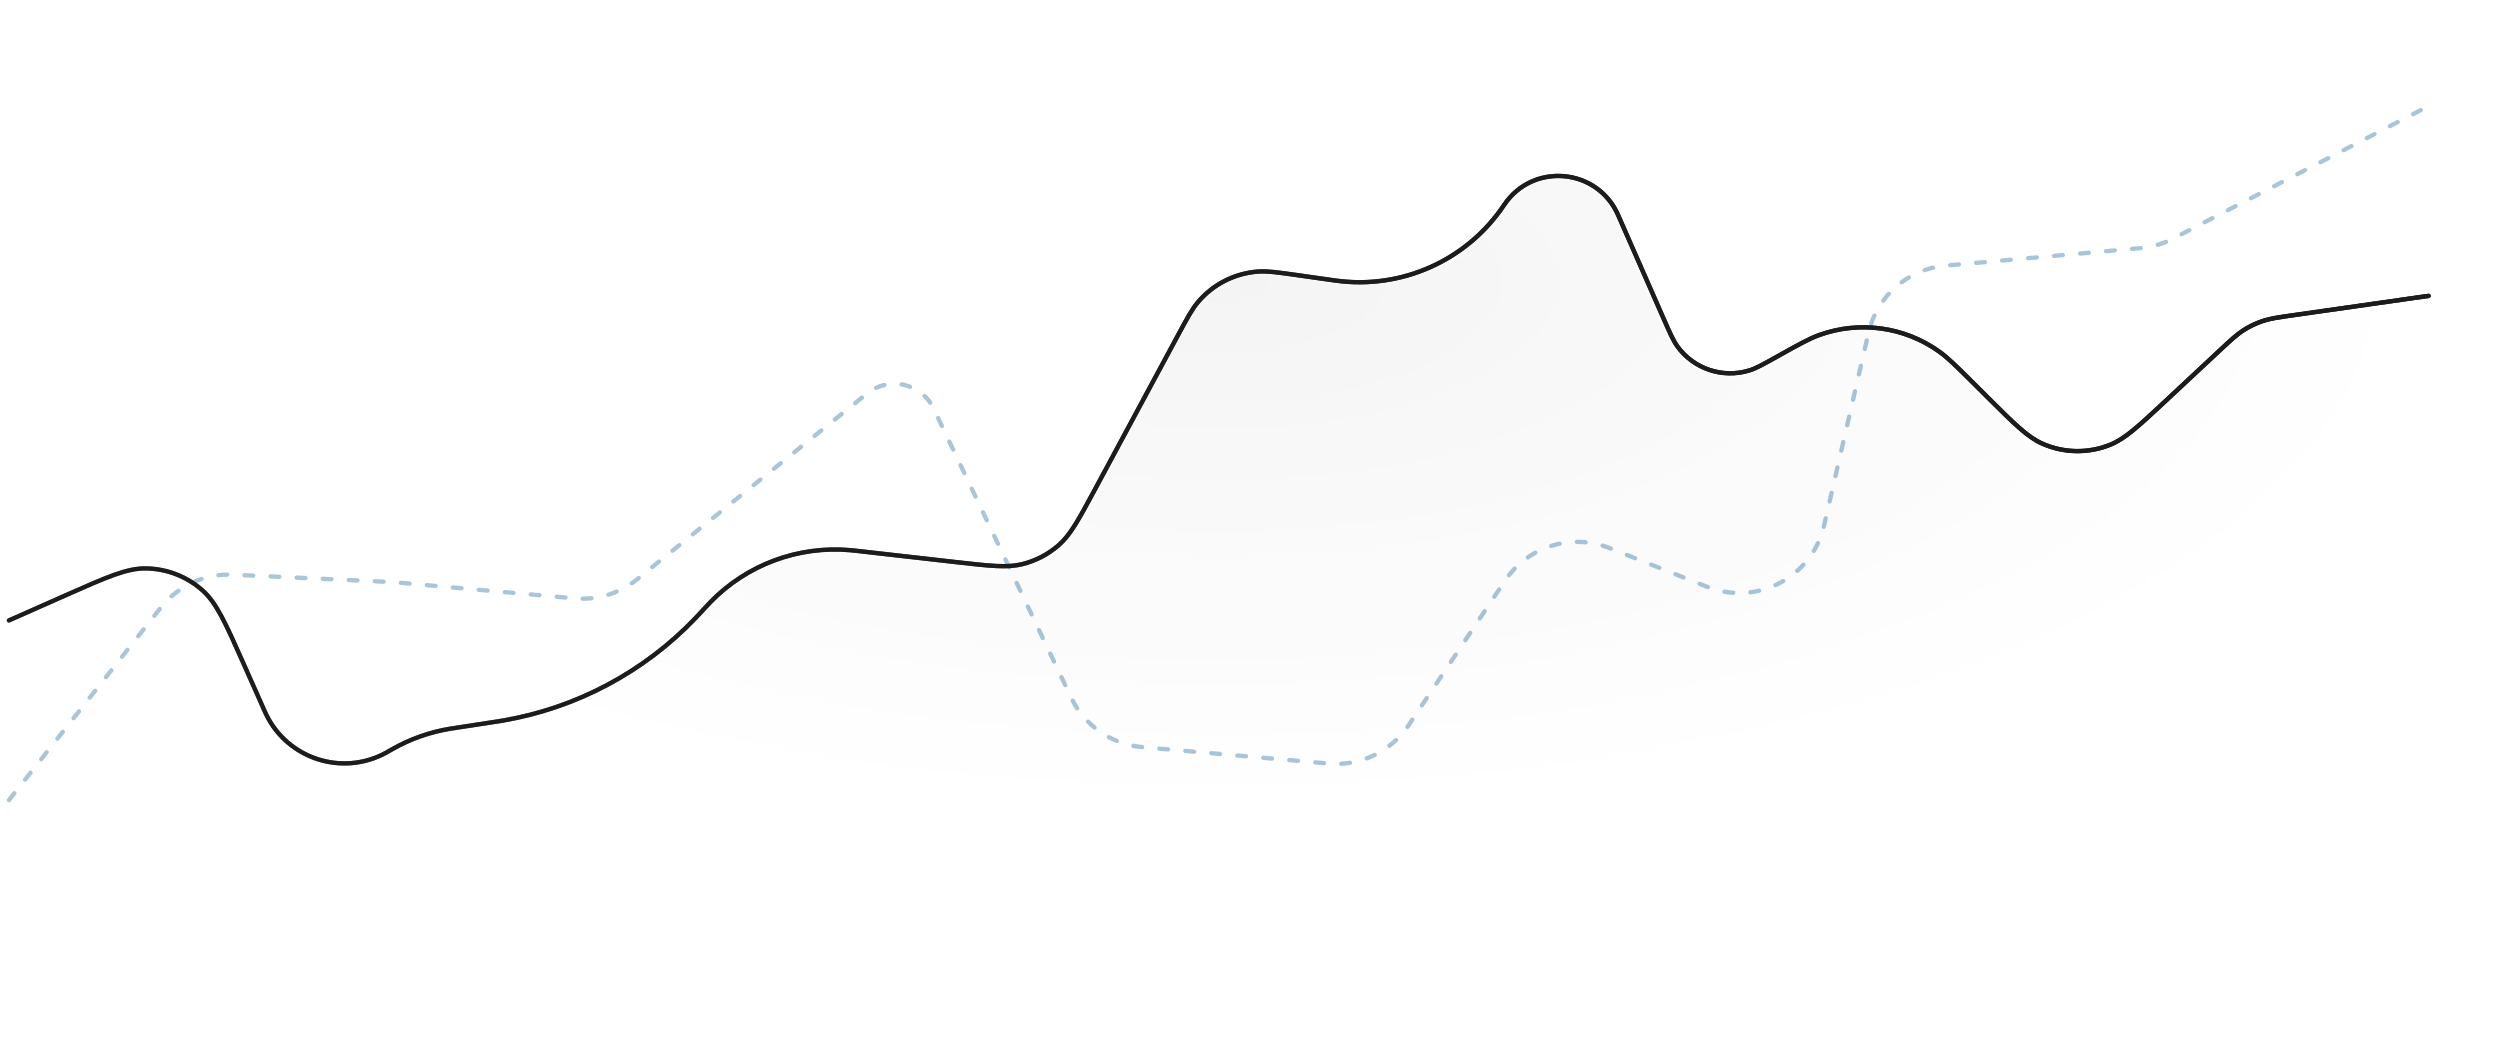 <svg width="575" height="244" viewBox="0 0 575 244" fill="none" xmlns="http://www.w3.org/2000/svg">
<mask id="mask0_10_1203" style="mask-type:alpha" maskUnits="userSpaceOnUse" x="0" y="0" width="575" height="244">
<rect width="575" height="244" fill="black"/>
</mask>
<g mask="url(#mask0_10_1203)">
<path d="M2.054 184.017L36.967 139.766C40.962 134.703 47.153 131.877 53.595 132.176L90.3 133.878L132.15 137.624C137.32 138.087 142.467 136.522 146.504 133.26L199.424 90.498C204.453 86.433 211.96 88.139 214.738 93.978L246.399 160.505C249.444 166.901 255.644 171.21 262.701 171.833L305.592 175.617C312.876 176.26 319.931 172.876 323.989 166.791L346.163 133.54C351.399 125.689 361.41 122.566 370.181 126.048L392.662 134.971C404.045 139.49 416.778 132.809 419.529 120.875L429.756 76.517C431.7 68.088 438.842 61.863 447.458 61.09L492.343 57.064C494.934 56.831 497.455 56.096 499.764 54.898L558.571 24.4" stroke="#A8C5DA" stroke-linecap="round" stroke-dasharray="2 4"/>
</g>
<mask id="mask1_10_1203" style="mask-type:alpha" maskUnits="userSpaceOnUse" x="0" y="0" width="575" height="244">
<rect width="575" height="244" fill="black"/>
</mask>
<g mask="url(#mask1_10_1203)">
<mask id="mask2_10_1203" style="mask-type:alpha" maskUnits="userSpaceOnUse" x="2" y="40" width="557" height="204">
<path d="M25.142 132.91L2.054 143.184V244H558.571V68.229L523.965 73.196C519.906 73.779 516.124 75.595 513.132 78.399L491.518 98.651C483.644 106.029 471.337 105.83 463.705 98.203L449.788 84.294C440.282 74.793 425.617 72.774 413.897 79.353L405.297 84.18C397.562 88.522 387.768 85.239 384.213 77.111L372.157 49.553C367.403 38.685 352.509 37.376 345.932 47.249C337.391 60.069 322.248 66.845 306.998 64.671L293.641 62.767C285.33 61.582 277.163 65.714 273.194 73.112L247.921 120.228C244.049 127.445 236.169 131.572 228.032 130.645L196.629 127.066C183.925 125.619 171.294 130.332 162.644 139.747L160.938 141.604C148.645 154.985 132.163 163.782 114.204 166.548L103.96 168.126C99.034 168.885 94.293 170.557 89.982 173.058L89.255 173.479C78.954 179.453 65.748 175.159 60.931 164.269L51.563 143.092C47.088 132.976 35.25 128.413 25.142 132.91Z" fill="url(#paint0_radial_10_1203)"/>
</mask>
<g mask="url(#mask2_10_1203)">
<path opacity="0.6" d="M25.142 132.91L2.054 143.184V244H558.571V68.229L523.965 73.196C519.906 73.779 516.124 75.595 513.132 78.399L491.518 98.651C483.643 106.029 471.337 105.83 463.705 98.203L449.788 84.294C440.282 74.793 425.617 72.774 413.897 79.353L405.297 84.18C397.562 88.522 387.768 85.239 384.213 77.111L372.157 49.553C367.403 38.685 352.509 37.376 345.932 47.249C337.391 60.069 322.248 66.845 306.998 64.671L293.641 62.767C285.33 61.582 277.163 65.714 273.194 73.112L247.921 120.228C244.049 127.445 236.169 131.572 228.032 130.645L196.629 127.066C183.925 125.619 171.294 130.332 162.644 139.747L160.938 141.604C148.645 154.985 132.163 163.782 114.204 166.548L103.96 168.126C99.034 168.885 94.293 170.557 89.982 173.058L89.255 173.479C78.954 179.453 65.748 175.159 60.931 164.269L51.563 143.092C47.088 132.976 35.25 128.413 25.142 132.91Z" fill="#1C1C1C"/>
</g>
<path d="M2.054 142.698L15.204 136.871C24.513 132.746 29.168 130.683 33.523 130.735C38.322 130.791 42.94 132.571 46.535 135.749C49.798 138.634 51.865 143.287 55.998 152.593L60.655 163.076C60.907 163.645 61.034 163.929 61.143 164.16C66.068 174.525 78.685 178.629 88.765 173.146C88.99 173.024 89.259 172.868 89.798 172.557V172.557C89.995 172.443 90.094 172.386 90.192 172.33C94.376 169.944 98.957 168.335 103.713 167.577C103.825 167.56 103.938 167.542 104.163 167.508L112.811 166.181C114.246 165.961 114.964 165.851 115.661 165.732C132.576 162.83 148.11 154.565 159.968 142.158C160.457 141.647 160.949 141.113 161.934 140.046V140.046C162.638 139.283 162.99 138.901 163.333 138.547C171.725 129.888 183.575 125.477 195.587 126.541C196.078 126.585 196.594 126.643 197.626 126.76L219.995 129.299C227.763 130.18 231.647 130.621 235.148 129.75C238.241 128.98 241.106 127.482 243.503 125.381C246.215 123.002 248.069 119.561 251.777 112.677L270.89 77.191C273.094 73.098 274.197 71.052 275.575 69.435C279.056 65.35 284.032 62.835 289.386 62.457C291.505 62.307 293.807 62.633 298.409 63.287L307.049 64.514C307.063 64.516 307.069 64.517 307.075 64.517C322.284 66.672 337.383 59.928 345.927 47.163C345.93 47.158 345.934 47.153 345.941 47.141V47.141C345.949 47.131 345.952 47.125 345.955 47.122C352.539 37.29 367.382 38.598 372.147 49.428C372.149 49.432 372.152 49.438 372.157 49.45L382.523 73.048C384.076 76.586 384.853 78.354 385.788 79.648C389.55 84.852 396.207 87.085 402.346 85.201C403.871 84.733 405.558 83.79 408.93 81.905V81.905C413.719 79.228 416.114 77.889 418.439 77.052C427.69 73.725 437.984 75.141 445.992 80.842C448.006 82.275 449.95 84.211 453.839 88.081L457.306 91.532C463.314 97.512 466.318 100.502 469.645 101.997C474.654 104.248 480.367 104.34 485.446 102.252C488.82 100.865 491.919 97.973 498.117 92.19L510.379 80.748C513.109 78.2 514.474 76.926 516.018 75.94C517.388 75.065 518.86 74.361 520.401 73.842C522.137 73.258 523.985 72.994 527.682 72.466L558.571 68.05" stroke="url(#paint1_linear_10_1203)" stroke-linecap="round"/>
<path d="M2.054 142.698L15.204 136.871C24.513 132.746 29.168 130.683 33.523 130.735C38.322 130.791 42.94 132.571 46.535 135.749C49.798 138.634 51.865 143.287 55.998 152.593L60.655 163.076C60.907 163.645 61.034 163.929 61.143 164.16C66.068 174.525 78.685 178.629 88.765 173.146C88.99 173.024 89.259 172.868 89.798 172.557V172.557C89.995 172.443 90.094 172.386 90.192 172.33C94.376 169.944 98.957 168.335 103.713 167.577C103.825 167.56 103.938 167.542 104.163 167.508L112.811 166.181C114.246 165.961 114.964 165.851 115.661 165.732C132.576 162.83 148.11 154.565 159.968 142.158C160.457 141.647 160.949 141.113 161.934 140.046V140.046C162.638 139.283 162.99 138.901 163.333 138.547C171.725 129.888 183.575 125.477 195.587 126.541C196.078 126.585 196.594 126.643 197.626 126.76L219.995 129.299C227.763 130.18 231.647 130.621 235.148 129.75C238.241 128.98 241.106 127.482 243.503 125.381C246.215 123.002 248.069 119.561 251.777 112.677L270.89 77.191C273.094 73.098 274.197 71.052 275.575 69.435C279.056 65.35 284.032 62.835 289.386 62.457C291.505 62.307 293.807 62.633 298.409 63.287L307.049 64.514C307.063 64.516 307.069 64.517 307.075 64.517C322.284 66.672 337.383 59.928 345.927 47.163C345.93 47.158 345.934 47.153 345.941 47.141V47.141C345.949 47.131 345.952 47.125 345.955 47.122C352.539 37.29 367.382 38.598 372.147 49.428C372.149 49.432 372.152 49.438 372.157 49.45L382.523 73.048C384.076 76.586 384.853 78.354 385.788 79.648C389.55 84.852 396.207 87.085 402.346 85.201C403.871 84.733 405.558 83.79 408.93 81.905V81.905C413.719 79.228 416.114 77.889 418.439 77.052C427.69 73.725 437.984 75.141 445.992 80.842C448.006 82.275 449.95 84.211 453.839 88.081L457.306 91.532C463.314 97.512 466.318 100.502 469.645 101.997C474.654 104.248 480.367 104.34 485.446 102.252C488.82 100.865 491.919 97.973 498.117 92.19L510.379 80.748C513.109 78.2 514.474 76.926 516.018 75.94C517.388 75.065 518.86 74.361 520.401 73.842C522.137 73.258 523.985 72.994 527.682 72.466L558.571 68.05" stroke="#1C1C1C" stroke-linecap="round" style="mix-blend-mode:screen"/>
</g>
<defs>
<radialGradient id="paint0_radial_10_1203" cx="0" cy="0" r="1" gradientUnits="userSpaceOnUse" gradientTransform="translate(280.312 64.739) rotate(90) scale(119.495 273.042)">
<stop stop-opacity="0.08"/>
<stop offset="1" stop-opacity="0"/>
</radialGradient>
<linearGradient id="paint1_linear_10_1203" x1="4.677" y1="202.035" x2="558.571" y2="202.035" gradientUnits="userSpaceOnUse">
<stop stop-opacity="0.4"/>
<stop offset="1"/>
</linearGradient>
</defs>
</svg>
